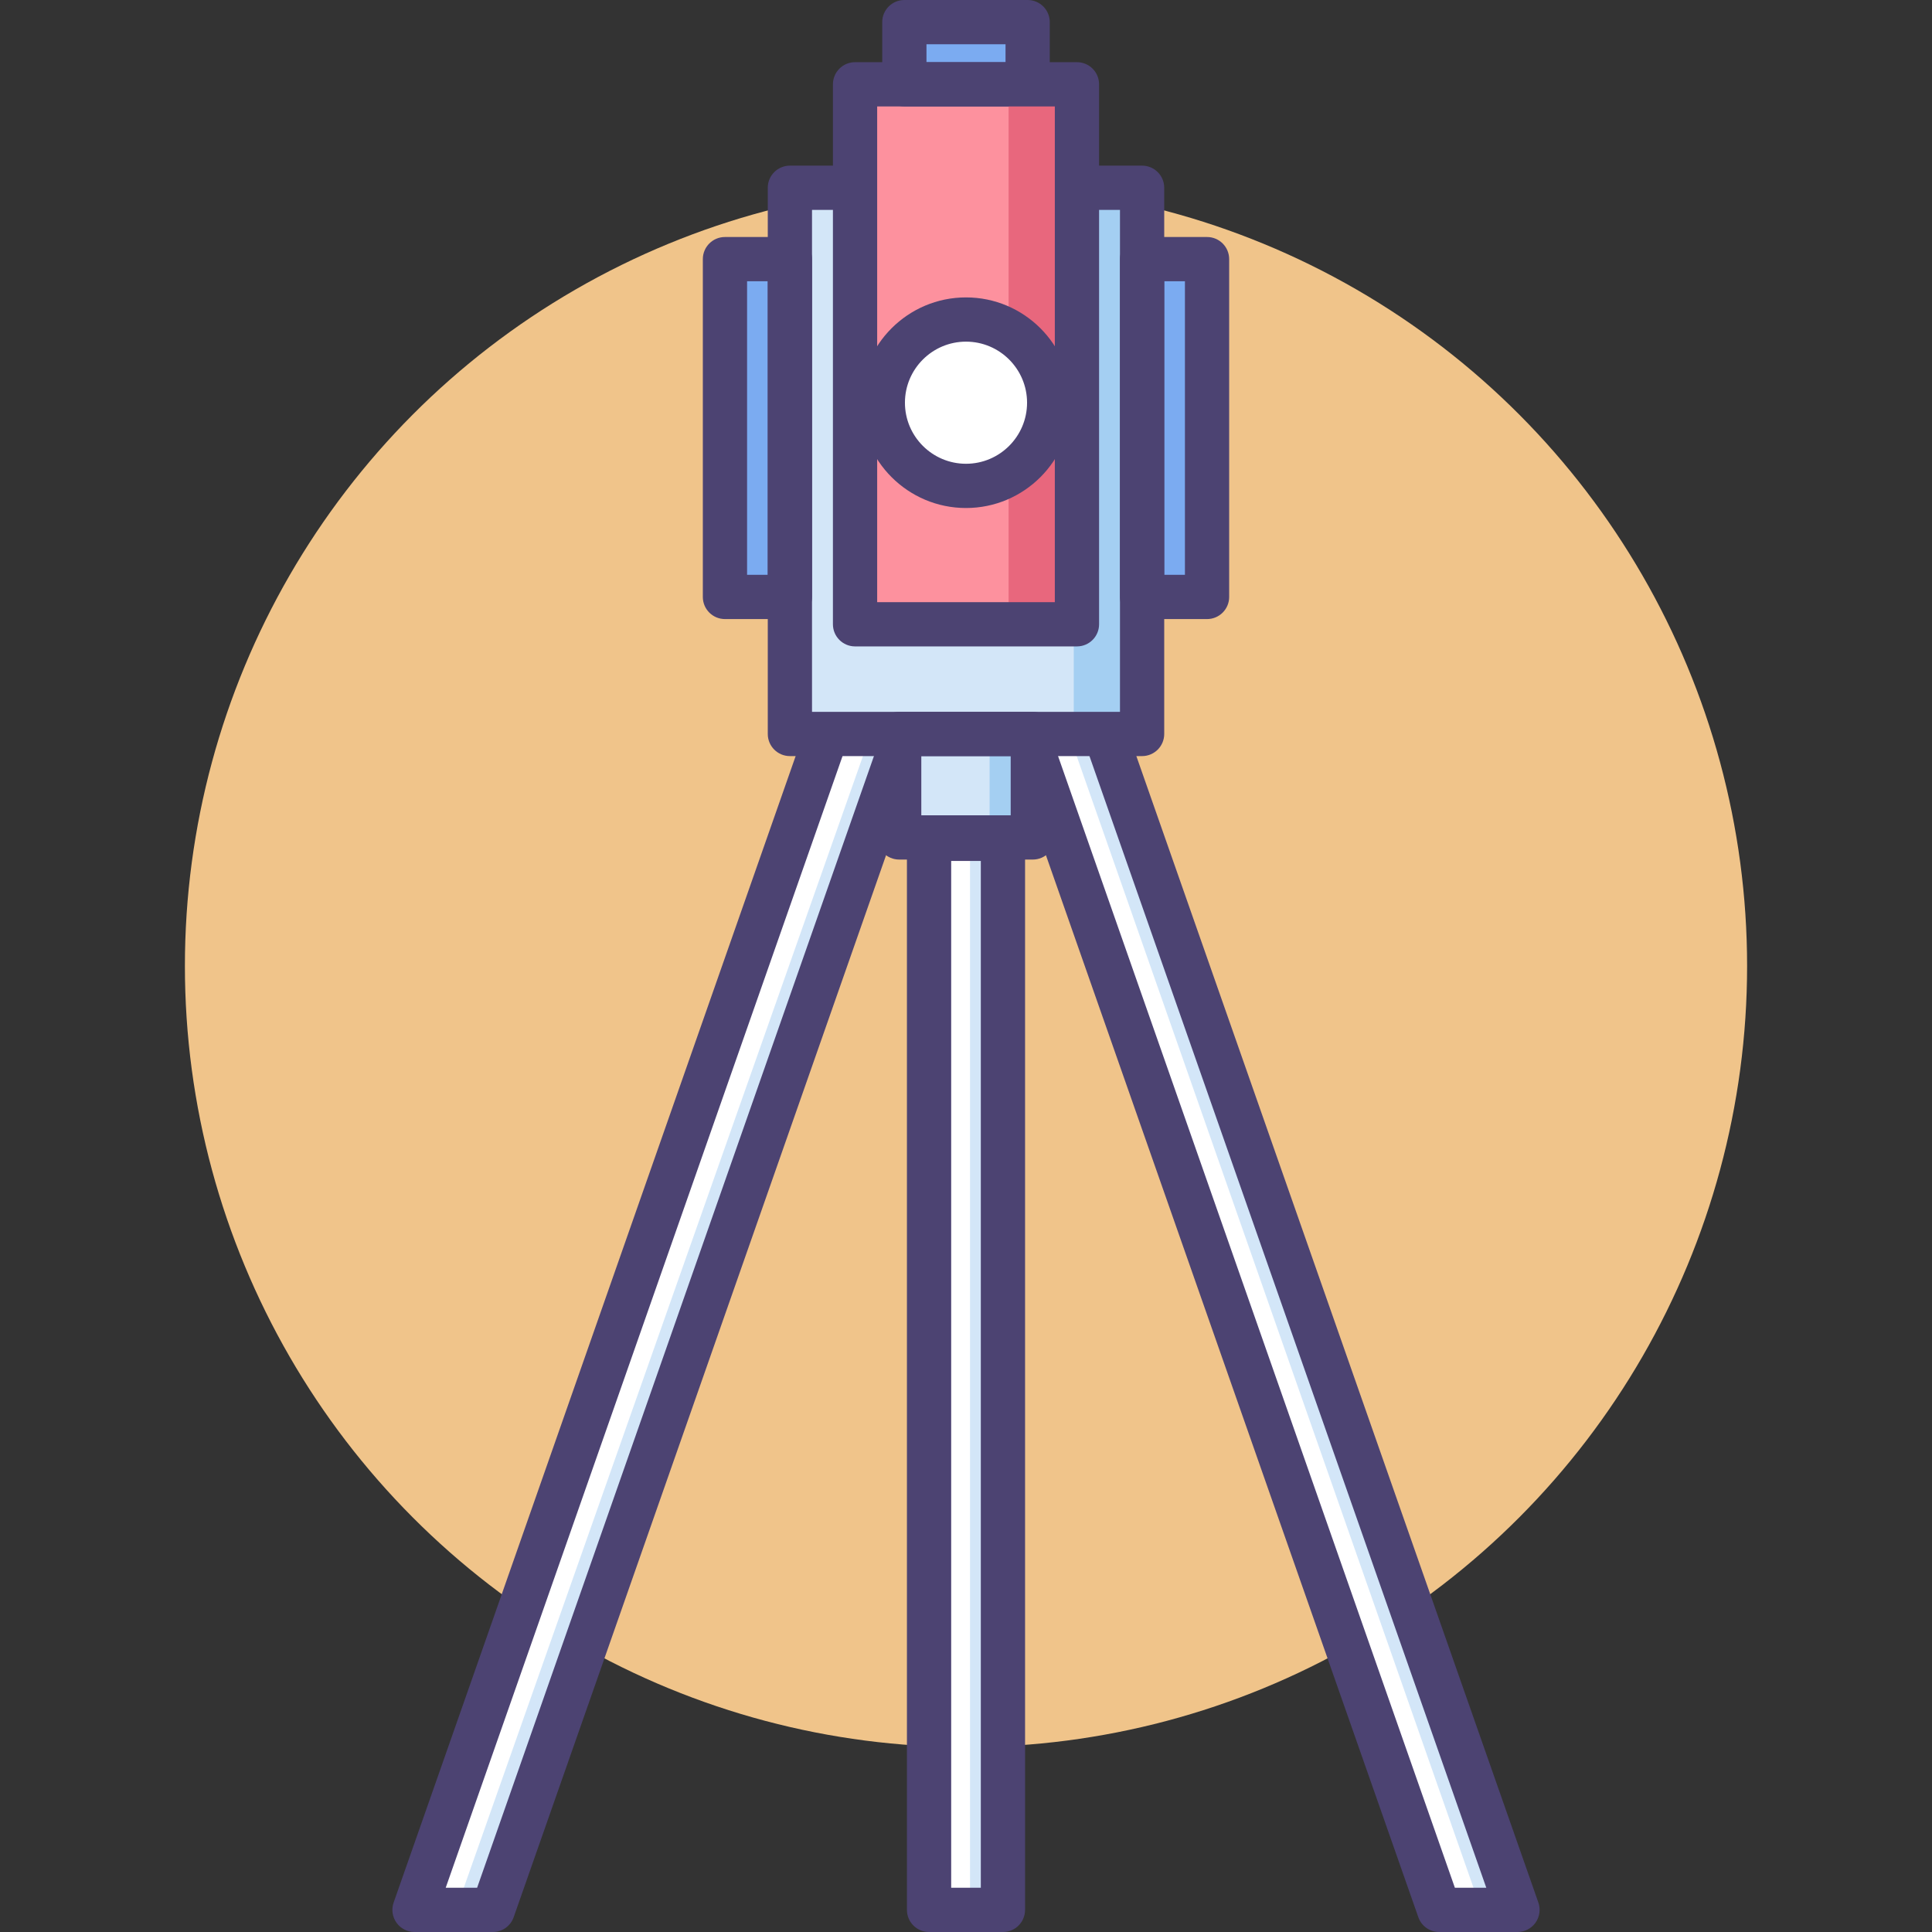 <?xml version="1.0" encoding="utf-8"?>
<!-- Generator: Adobe Illustrator 18.0.0, SVG Export Plug-In . SVG Version: 6.00 Build 0)  -->
<!DOCTYPE svg PUBLIC "-//W3C//DTD SVG 1.1//EN" "http://www.w3.org/Graphics/SVG/1.1/DTD/svg11.dtd">
<svg version="1.1" id="Icon_Set" xmlns="http://www.w3.org/2000/svg" xmlns:xlink="http://www.w3.org/1999/xlink" x="0px" y="0px"
	 viewBox="0 0 512 512" style="enable-background:new 0 0 512 512;" xml:space="preserve">
<rect x="0" y="0" width="512" height="512" fill="#333333" stroke="none"/>
<style type="text/css">
	.st0{fill:#F0C48A;}
	.st1{fill:#FD919E;}
	.st2{fill:#E8677D;}
	.st3{fill:#4C4372;}
	.st4{fill:#D3E6F8;}
	.st5{fill:#A4CFF2;}
	.st6{fill:#FFFFFF;}
	.st7{fill:#7BABF1;}
</style>
<g>
	<circle class="st0" cx="256" cy="256" r="207"/>
	<g>
		<g>
			<rect x="246.21" y="222.294" class="st6" width="19.58" height="283.843"/>
		</g>
		<g>
			<rect x="257.069" y="222.294" class="st4" width="9.011" height="282.631"/>
		</g>
		<g>
			<polygon class="st6" points="402.151,506.137 381.402,506.137 264.707,173.342 283.183,166.863 			"/>
		</g>
		<g>
			<polygon class="st6" points="109.849,506.137 130.598,506.137 247.294,173.342 228.817,166.863 			"/>
		</g>
		<g>
			<polygon class="st4" points="247.294,173.342 239.222,170.511 120.845,506.137 130.598,506.137 			"/>
		</g>
		<g>
			<polygon class="st4" points="275.855,173.342 283.927,170.511 402.304,506.137 392.551,506.137 			"/>
		</g>
		<g>
			<path class="st3" d="M402.151,512h-20.749c-2.491,0-4.708-1.573-5.533-3.923L259.174,175.281
				c-0.514-1.467-0.425-3.079,0.249-4.48c0.674-1.401,1.876-2.477,3.344-2.992l18.477-6.479c3.056-1.07,6.401,0.538,7.472,3.592
				l118.967,339.275c0.629,1.793,0.349,3.781-0.75,5.331C405.834,511.079,404.052,512,402.151,512z M385.558,500.275h8.324
				l-114.292-325.94l-7.412,2.599L385.558,500.275z"/>
		</g>
		<g>
			<path class="st3" d="M130.598,512h-20.749c-1.9,0-3.683-0.921-4.782-2.472c-1.099-1.55-1.379-3.537-0.75-5.331l118.968-339.275
				c0.515-1.467,1.591-2.67,2.992-3.344c1.401-0.674,3.013-0.762,4.48-0.249l18.477,6.479c3.055,1.072,4.664,4.417,3.593,7.472
				L136.13,508.077C135.306,510.427,133.088,512,130.598,512z M118.117,500.275h8.323l113.381-323.341l-7.412-2.599L118.117,500.275
				z"/>
		</g>
		<g>
			<rect x="238.292" y="194.51" class="st4" width="35.415" height="27.42"/>
		</g>
		<g>
			<rect x="262.256" y="194.687" class="st5" width="10.071" height="27.066"/>
		</g>
		<g>
			<rect x="209.332" y="49.76" class="st4" width="93.336" height="144.75"/>
		</g>
		<g>
			<rect x="284.556" y="50.419" class="st5" width="18.113" height="144.091"/>
		</g>
		<g>
			<rect x="239.662" y="5.863" class="st7" width="32.676" height="16.478"/>
		</g>
		<g>
			<path class="st3" d="M273.707,227.792h-35.415c-3.238,0-5.863-2.625-5.863-5.863V194.51c0-3.238,2.625-5.863,5.863-5.863h35.415
				c3.238,0,5.863,2.625,5.863,5.863v27.419C279.57,225.167,276.945,227.792,273.707,227.792z M244.155,216.067h23.69v-15.694
				h-23.69V216.067z"/>
		</g>
		<g>
			<rect x="192.121" y="68.673" class="st7" width="17.211" height="89.525"/>
		</g>
		<g>
			<rect x="302.668" y="68.673" class="st7" width="17.211" height="89.525"/>
		</g>
		<g>
			<path class="st3" d="M302.668,200.373h-93.336c-3.238,0-5.863-2.625-5.863-5.863V49.76c0-3.238,2.625-5.863,5.863-5.863h93.336
				c3.238,0,5.863,2.625,5.863,5.863V194.51C308.531,197.748,305.906,200.373,302.668,200.373z M215.194,188.648h81.611V55.623
				h-81.611V188.648z"/>
		</g>
		<g>
			<path class="st3" d="M209.332,164.061h-17.211c-3.238,0-5.863-2.625-5.863-5.863V68.673c0-3.238,2.625-5.863,5.863-5.863h17.211
				c3.238,0,5.863,2.625,5.863,5.863v89.525C215.194,161.436,212.569,164.061,209.332,164.061z M197.984,152.335h5.486v-77.8h-5.486
				V152.335z"/>
		</g>
		<g>
			<path class="st3" d="M319.879,164.061h-17.211c-3.238,0-5.863-2.625-5.863-5.863V68.673c0-3.238,2.625-5.863,5.863-5.863h17.211
				c3.238,0,5.863,2.625,5.863,5.863v89.525C325.742,161.436,323.117,164.061,319.879,164.061z M308.531,152.335h5.486v-77.8h-5.486
				V152.335z"/>
		</g>
		<g>
			<rect x="226.596" y="22.341" class="st1" width="58.807" height="143.101"/>
		</g>
		<g>
			<path class="st3" d="M272.338,28.203h-32.676c-3.238,0-5.863-2.625-5.863-5.863V5.863c0-3.238,2.625-5.863,5.863-5.863h32.676
				c3.238,0,5.863,2.625,5.863,5.863v16.478C278.201,25.578,275.576,28.203,272.338,28.203z M245.525,16.478h20.951v-4.753h-20.951
				V16.478z"/>
		</g>
		<g>
			<path class="st3" d="M265.79,512h-19.58c-3.238,0-5.863-2.625-5.863-5.863V222.294c0-3.238,2.625-5.863,5.863-5.863h19.58
				c3.238,0,5.863,2.625,5.863,5.863v283.843C271.653,509.375,269.028,512,265.79,512z M252.073,500.275h7.855V228.157h-7.855
				V500.275z"/>
		</g>
		<g>
			<rect x="267.291" y="21.846" class="st2" width="18.113" height="144.091"/>
		</g>
		<g>
			<path class="st3" d="M285.404,171.304h-58.807c-3.238,0-5.863-2.625-5.863-5.863V22.341c0-3.237,2.625-5.862,5.863-5.862h58.807
				c3.238,0,5.863,2.625,5.863,5.862v143.101C291.267,168.679,288.642,171.304,285.404,171.304z M232.459,159.579h47.082V28.203
				h-47.082V159.579z"/>
		</g>
		<g>
			<circle class="st6" cx="256" cy="106.721" r="22.045"/>
		</g>
		<g>
			<path class="st3" d="M256,134.629c-15.388,0-27.907-12.519-27.907-27.907c0-15.388,12.519-27.907,27.907-27.907
				c15.388,0,27.907,12.519,27.907,27.907C283.908,122.11,271.389,134.629,256,134.629z M256,90.539
				c-8.923,0-16.182,7.26-16.182,16.182s7.26,16.182,16.182,16.182c8.923,0,16.182-7.26,16.182-16.182S264.923,90.539,256,90.539z"
				/>
		</g>
	</g>
</g>
</svg>
